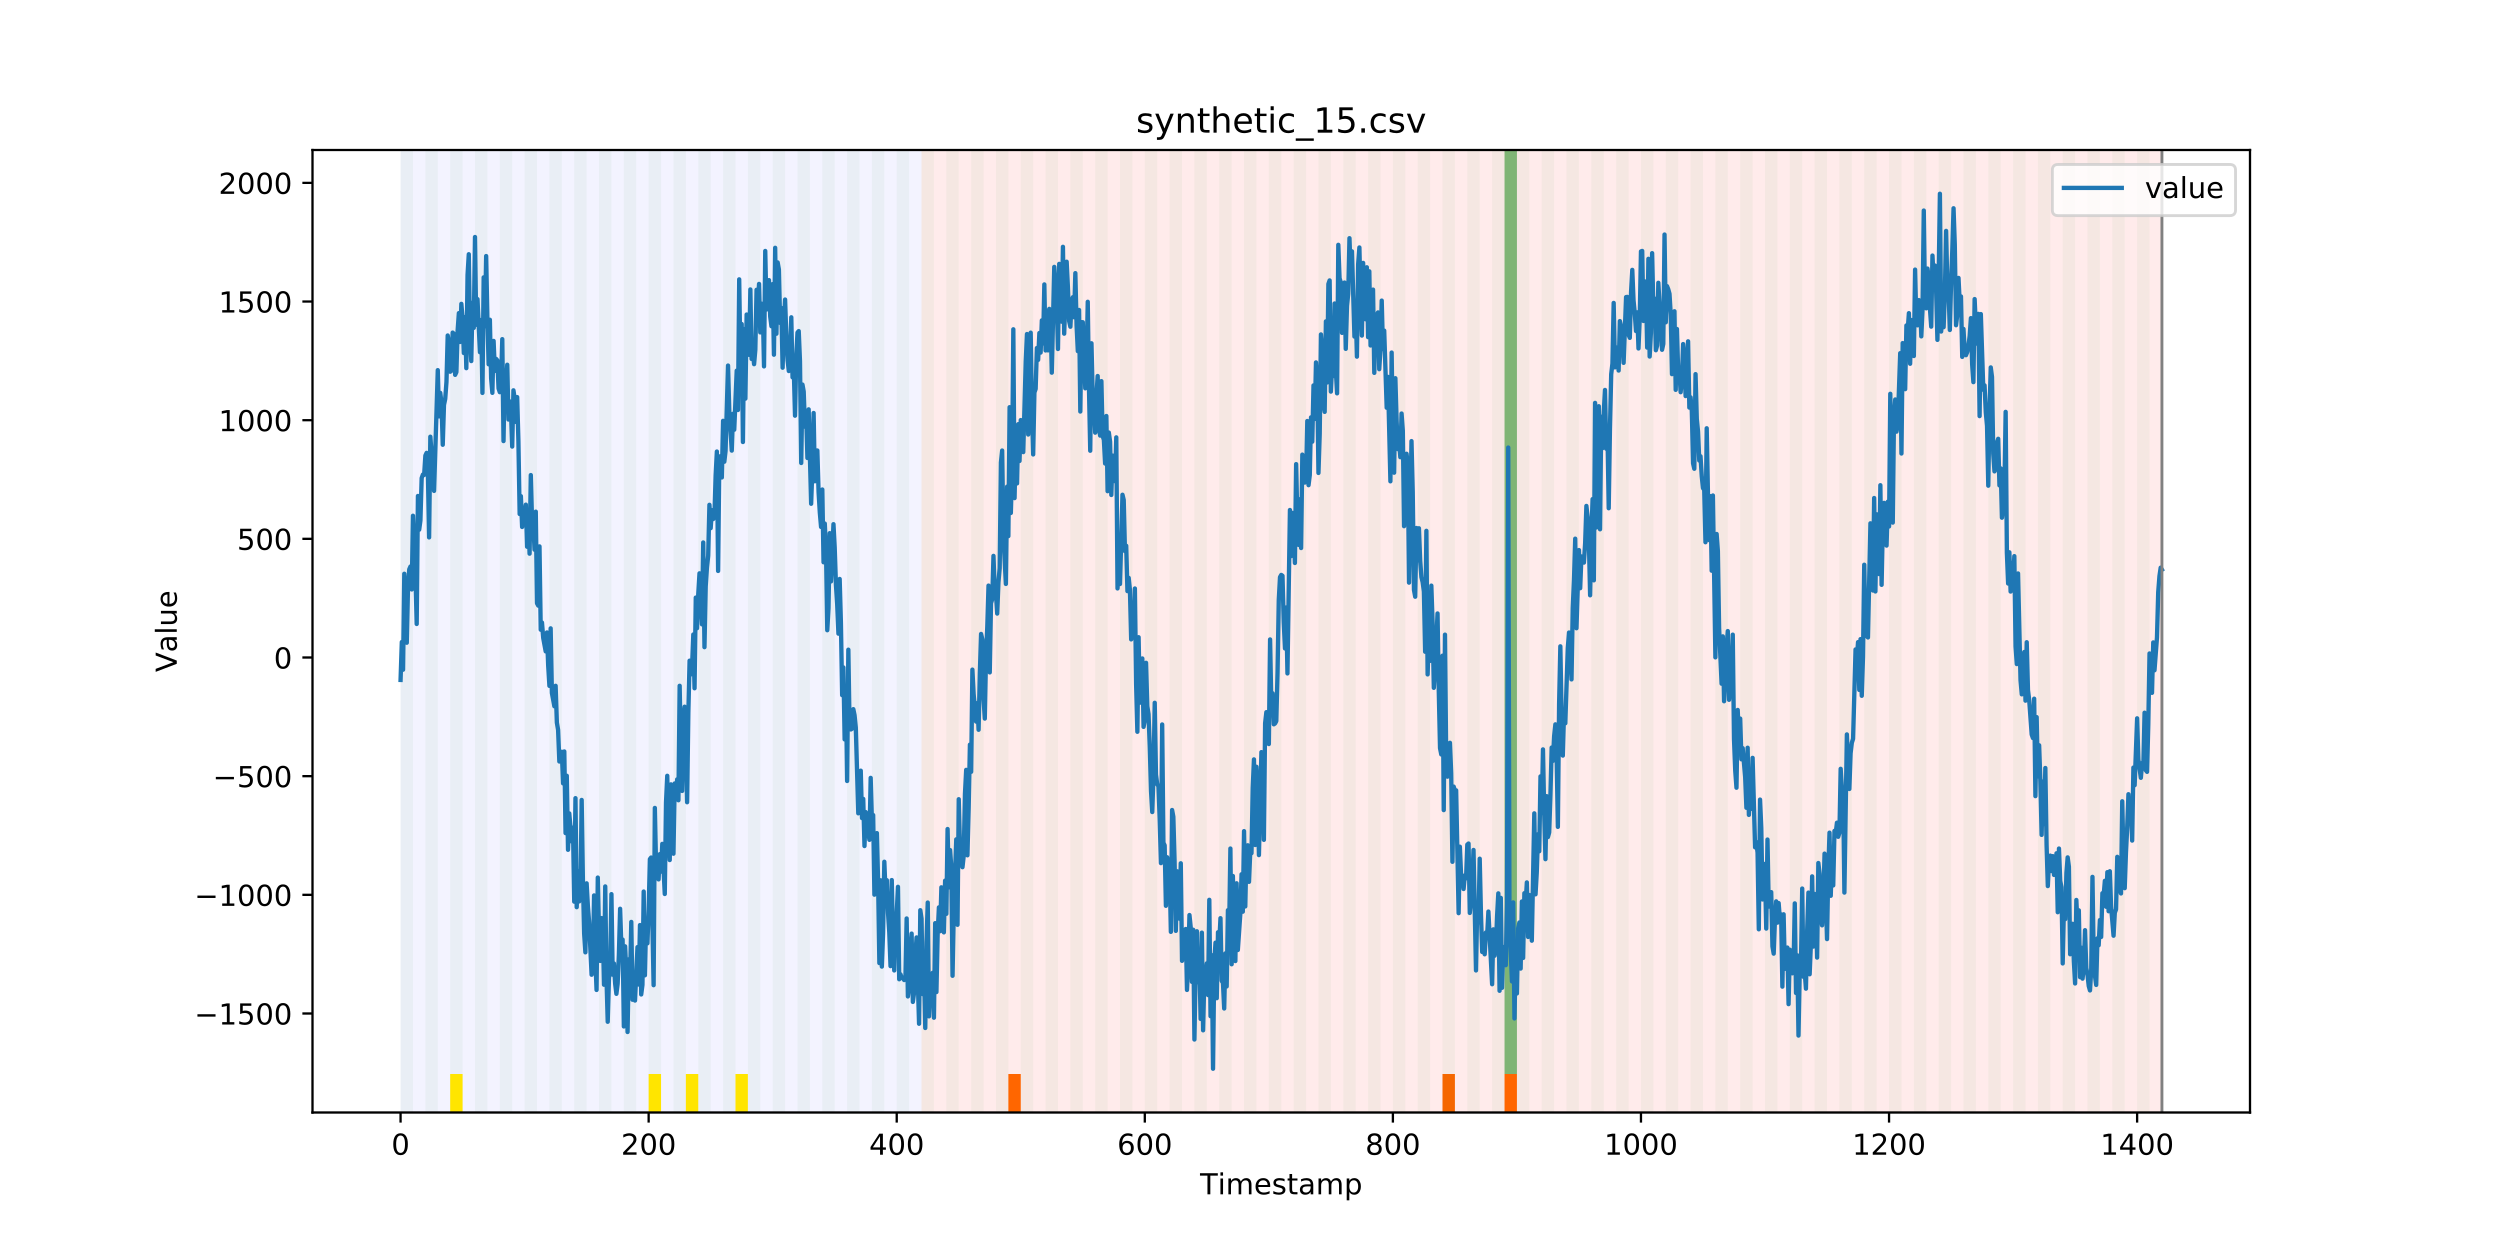 <?xml version="1.0" encoding="utf-8" standalone="no"?>
<!DOCTYPE svg PUBLIC "-//W3C//DTD SVG 1.1//EN"
  "http://www.w3.org/Graphics/SVG/1.1/DTD/svg11.dtd">
<!-- Created with matplotlib (https://matplotlib.org/) -->
<svg height="432pt" version="1.1" viewBox="0 0 864 432" width="864pt" xmlns="http://www.w3.org/2000/svg" xmlns:xlink="http://www.w3.org/1999/xlink">
 <defs>
  <style type="text/css">
*{stroke-linecap:butt;stroke-linejoin:round;}
  </style>
 </defs>
 <g id="figure_1">
  <g id="patch_1">
   <path d="M 0 432 
L 864 432 
L 864 0 
L 0 0 
z
" style="fill:#ffffff;"/>
  </g>
  <g id="axes_1">
   <g id="patch_2">
    <path d="M 108 384.48 
L 777.6 384.48 
L 777.6 51.84 
L 108 51.84 
z
" style="fill:#ffffff;"/>
   </g>
   <g id="patch_3">
    <path clip-path="url(#p0ca2aa2a59)" d="M 138.436 384.48 
L 138.436 51.84 
L 318.482 51.84 
L 318.482 384.48 
z
" style="fill:#0000ff;opacity:0.05;"/>
   </g>
   <g id="patch_4">
    <path clip-path="url(#p0ca2aa2a59)" d="M 318.482 384.48 
L 318.482 51.84 
L 747.164 51.84 
L 747.164 384.48 
z
" style="fill:#ff0000;opacity:0.08;"/>
   </g>
   <g id="patch_5">
    <path clip-path="url(#p0ca2aa2a59)" d="M 138.436 384.48 
L 138.436 51.84 
L 142.723 51.84 
L 142.723 384.48 
z
" style="fill:#008000;opacity:0.04;"/>
   </g>
   <g id="patch_6">
    <path clip-path="url(#p0ca2aa2a59)" d="M 147.01 384.48 
L 147.01 51.84 
L 151.297 51.84 
L 151.297 384.48 
z
" style="fill:#008000;opacity:0.04;"/>
   </g>
   <g id="patch_7">
    <path clip-path="url(#p0ca2aa2a59)" d="M 155.584 384.48 
L 155.584 51.84 
L 159.87 51.84 
L 159.87 384.48 
z
" style="fill:#008000;opacity:0.04;"/>
   </g>
   <g id="patch_8">
    <path clip-path="url(#p0ca2aa2a59)" d="M 155.584 384.48 
L 155.584 371.174 
L 159.87 371.174 
L 159.87 384.48 
z
" style="fill:#ffe500;"/>
   </g>
   <g id="patch_9">
    <path clip-path="url(#p0ca2aa2a59)" d="M 164.157 384.48 
L 164.157 51.84 
L 168.444 51.84 
L 168.444 384.48 
z
" style="fill:#008000;opacity:0.04;"/>
   </g>
   <g id="patch_10">
    <path clip-path="url(#p0ca2aa2a59)" d="M 348.49 384.48 
L 348.49 371.174 
L 352.777 371.174 
L 352.777 384.48 
z
" style="fill:#ff6600;"/>
   </g>
   <g id="patch_11">
    <path clip-path="url(#p0ca2aa2a59)" d="M 172.731 384.48 
L 172.731 51.84 
L 177.018 51.84 
L 177.018 384.48 
z
" style="fill:#008000;opacity:0.04;"/>
   </g>
   <g id="patch_12">
    <path clip-path="url(#p0ca2aa2a59)" d="M 181.304 384.48 
L 181.304 51.84 
L 185.591 51.84 
L 185.591 384.48 
z
" style="fill:#008000;opacity:0.04;"/>
   </g>
   <g id="patch_13">
    <path clip-path="url(#p0ca2aa2a59)" d="M 189.878 384.48 
L 189.878 51.84 
L 194.165 51.84 
L 194.165 384.48 
z
" style="fill:#008000;opacity:0.04;"/>
   </g>
   <g id="patch_14">
    <path clip-path="url(#p0ca2aa2a59)" d="M 198.452 384.48 
L 198.452 51.84 
L 202.739 51.84 
L 202.739 384.48 
z
" style="fill:#008000;opacity:0.04;"/>
   </g>
   <g id="patch_15">
    <path clip-path="url(#p0ca2aa2a59)" d="M 207.025 384.48 
L 207.025 51.84 
L 211.312 51.84 
L 211.312 384.48 
z
" style="fill:#008000;opacity:0.04;"/>
   </g>
   <g id="patch_16">
    <path clip-path="url(#p0ca2aa2a59)" d="M 215.599 384.48 
L 215.599 51.84 
L 219.886 51.84 
L 219.886 384.48 
z
" style="fill:#008000;opacity:0.04;"/>
   </g>
   <g id="patch_17">
    <path clip-path="url(#p0ca2aa2a59)" d="M 224.173 384.48 
L 224.173 51.84 
L 228.459 51.84 
L 228.459 384.48 
z
" style="fill:#008000;opacity:0.04;"/>
   </g>
   <g id="patch_18">
    <path clip-path="url(#p0ca2aa2a59)" d="M 224.173 384.48 
L 224.173 371.174 
L 228.459 371.174 
L 228.459 384.48 
z
" style="fill:#ffe500;"/>
   </g>
   <g id="patch_19">
    <path clip-path="url(#p0ca2aa2a59)" d="M 232.746 384.48 
L 232.746 51.84 
L 237.033 51.84 
L 237.033 384.48 
z
" style="fill:#008000;opacity:0.04;"/>
   </g>
   <g id="patch_20">
    <path clip-path="url(#p0ca2aa2a59)" d="M 237.033 384.48 
L 237.033 371.174 
L 241.32 371.174 
L 241.32 384.48 
z
" style="fill:#ffe500;"/>
   </g>
   <g id="patch_21">
    <path clip-path="url(#p0ca2aa2a59)" d="M 241.32 384.48 
L 241.32 51.84 
L 245.607 51.84 
L 245.607 384.48 
z
" style="fill:#008000;opacity:0.04;"/>
   </g>
   <g id="patch_22">
    <path clip-path="url(#p0ca2aa2a59)" d="M 249.893 384.48 
L 249.893 51.84 
L 254.18 51.84 
L 254.18 384.48 
z
" style="fill:#008000;opacity:0.04;"/>
   </g>
   <g id="patch_23">
    <path clip-path="url(#p0ca2aa2a59)" d="M 254.18 384.48 
L 254.18 371.174 
L 258.467 371.174 
L 258.467 384.48 
z
" style="fill:#ffe500;"/>
   </g>
   <g id="patch_24">
    <path clip-path="url(#p0ca2aa2a59)" d="M 258.467 384.48 
L 258.467 51.84 
L 262.754 51.84 
L 262.754 384.48 
z
" style="fill:#008000;opacity:0.04;"/>
   </g>
   <g id="patch_25">
    <path clip-path="url(#p0ca2aa2a59)" d="M 267.041 384.48 
L 267.041 51.84 
L 271.328 51.84 
L 271.328 384.48 
z
" style="fill:#008000;opacity:0.04;"/>
   </g>
   <g id="patch_26">
    <path clip-path="url(#p0ca2aa2a59)" d="M 275.614 384.48 
L 275.614 51.84 
L 279.901 51.84 
L 279.901 384.48 
z
" style="fill:#008000;opacity:0.04;"/>
   </g>
   <g id="patch_27">
    <path clip-path="url(#p0ca2aa2a59)" d="M 284.188 384.48 
L 284.188 51.84 
L 288.475 51.84 
L 288.475 384.48 
z
" style="fill:#008000;opacity:0.04;"/>
   </g>
   <g id="patch_28">
    <path clip-path="url(#p0ca2aa2a59)" d="M 292.762 384.48 
L 292.762 51.84 
L 297.048 51.84 
L 297.048 384.48 
z
" style="fill:#008000;opacity:0.04;"/>
   </g>
   <g id="patch_29">
    <path clip-path="url(#p0ca2aa2a59)" d="M 301.335 384.48 
L 301.335 51.84 
L 305.622 51.84 
L 305.622 384.48 
z
" style="fill:#008000;opacity:0.04;"/>
   </g>
   <g id="patch_30">
    <path clip-path="url(#p0ca2aa2a59)" d="M 309.909 384.48 
L 309.909 51.84 
L 314.196 51.84 
L 314.196 384.48 
z
" style="fill:#008000;opacity:0.04;"/>
   </g>
   <g id="patch_31">
    <path clip-path="url(#p0ca2aa2a59)" d="M 318.482 384.48 
L 318.482 51.84 
L 322.769 51.84 
L 322.769 384.48 
z
" style="fill:#008000;opacity:0.04;"/>
   </g>
   <g id="patch_32">
    <path clip-path="url(#p0ca2aa2a59)" d="M 498.529 384.48 
L 498.529 371.174 
L 502.815 371.174 
L 502.815 384.48 
z
" style="fill:#ff6600;"/>
   </g>
   <g id="patch_33">
    <path clip-path="url(#p0ca2aa2a59)" d="M 327.056 384.48 
L 327.056 51.84 
L 331.343 51.84 
L 331.343 384.48 
z
" style="fill:#008000;opacity:0.04;"/>
   </g>
   <g id="patch_34">
    <path clip-path="url(#p0ca2aa2a59)" d="M 335.63 384.48 
L 335.63 51.84 
L 339.917 51.84 
L 339.917 384.48 
z
" style="fill:#008000;opacity:0.04;"/>
   </g>
   <g id="patch_35">
    <path clip-path="url(#p0ca2aa2a59)" d="M 519.963 384.48 
L 519.963 371.174 
L 524.249 371.174 
L 524.249 384.48 
z
" style="fill:#ff6600;"/>
   </g>
   <g id="patch_36">
    <path clip-path="url(#p0ca2aa2a59)" d="M 344.203 384.48 
L 344.203 51.84 
L 348.49 51.84 
L 348.49 384.48 
z
" style="fill:#008000;opacity:0.04;"/>
   </g>
   <g id="patch_37">
    <path clip-path="url(#p0ca2aa2a59)" d="M 352.777 384.48 
L 352.777 51.84 
L 357.064 51.84 
L 357.064 384.48 
z
" style="fill:#008000;opacity:0.04;"/>
   </g>
   <g id="patch_38">
    <path clip-path="url(#p0ca2aa2a59)" d="M 361.351 384.48 
L 361.351 51.84 
L 365.637 51.84 
L 365.637 384.48 
z
" style="fill:#008000;opacity:0.04;"/>
   </g>
   <g id="patch_39">
    <path clip-path="url(#p0ca2aa2a59)" d="M 369.924 384.48 
L 369.924 51.84 
L 374.211 51.84 
L 374.211 384.48 
z
" style="fill:#008000;opacity:0.04;"/>
   </g>
   <g id="patch_40">
    <path clip-path="url(#p0ca2aa2a59)" d="M 378.498 384.48 
L 378.498 51.84 
L 382.785 51.84 
L 382.785 384.48 
z
" style="fill:#008000;opacity:0.04;"/>
   </g>
   <g id="patch_41">
    <path clip-path="url(#p0ca2aa2a59)" d="M 387.071 384.48 
L 387.071 51.84 
L 391.358 51.84 
L 391.358 384.48 
z
" style="fill:#008000;opacity:0.04;"/>
   </g>
   <g id="patch_42">
    <path clip-path="url(#p0ca2aa2a59)" d="M 395.645 384.48 
L 395.645 51.84 
L 399.932 51.84 
L 399.932 384.48 
z
" style="fill:#008000;opacity:0.04;"/>
   </g>
   <g id="patch_43">
    <path clip-path="url(#p0ca2aa2a59)" d="M 404.219 384.48 
L 404.219 51.84 
L 408.506 51.84 
L 408.506 384.48 
z
" style="fill:#008000;opacity:0.04;"/>
   </g>
   <g id="patch_44">
    <path clip-path="url(#p0ca2aa2a59)" d="M 412.792 384.48 
L 412.792 51.84 
L 417.079 51.84 
L 417.079 384.48 
z
" style="fill:#008000;opacity:0.04;"/>
   </g>
   <g id="patch_45">
    <path clip-path="url(#p0ca2aa2a59)" d="M 421.366 384.48 
L 421.366 51.84 
L 425.653 51.84 
L 425.653 384.48 
z
" style="fill:#008000;opacity:0.04;"/>
   </g>
   <g id="patch_46">
    <path clip-path="url(#p0ca2aa2a59)" d="M 429.94 384.48 
L 429.94 51.84 
L 434.226 51.84 
L 434.226 384.48 
z
" style="fill:#008000;opacity:0.04;"/>
   </g>
   <g id="patch_47">
    <path clip-path="url(#p0ca2aa2a59)" d="M 438.513 384.48 
L 438.513 51.84 
L 442.8 51.84 
L 442.8 384.48 
z
" style="fill:#008000;opacity:0.04;"/>
   </g>
   <g id="patch_48">
    <path clip-path="url(#p0ca2aa2a59)" d="M 447.087 384.48 
L 447.087 51.84 
L 451.374 51.84 
L 451.374 384.48 
z
" style="fill:#008000;opacity:0.04;"/>
   </g>
   <g id="patch_49">
    <path clip-path="url(#p0ca2aa2a59)" d="M 455.66 384.48 
L 455.66 51.84 
L 459.947 51.84 
L 459.947 384.48 
z
" style="fill:#008000;opacity:0.04;"/>
   </g>
   <g id="patch_50">
    <path clip-path="url(#p0ca2aa2a59)" d="M 464.234 384.48 
L 464.234 51.84 
L 468.521 51.84 
L 468.521 384.48 
z
" style="fill:#008000;opacity:0.04;"/>
   </g>
   <g id="patch_51">
    <path clip-path="url(#p0ca2aa2a59)" d="M 472.808 384.48 
L 472.808 51.84 
L 477.094 51.84 
L 477.094 384.48 
z
" style="fill:#008000;opacity:0.04;"/>
   </g>
   <g id="patch_52">
    <path clip-path="url(#p0ca2aa2a59)" d="M 481.381 384.48 
L 481.381 51.84 
L 485.668 51.84 
L 485.668 384.48 
z
" style="fill:#008000;opacity:0.04;"/>
   </g>
   <g id="patch_53">
    <path clip-path="url(#p0ca2aa2a59)" d="M 489.955 384.48 
L 489.955 51.84 
L 494.242 51.84 
L 494.242 384.48 
z
" style="fill:#008000;opacity:0.04;"/>
   </g>
   <g id="patch_54">
    <path clip-path="url(#p0ca2aa2a59)" d="M 498.529 384.48 
L 498.529 51.84 
L 502.815 51.84 
L 502.815 384.48 
z
" style="fill:#008000;opacity:0.04;"/>
   </g>
   <g id="patch_55">
    <path clip-path="url(#p0ca2aa2a59)" d="M 507.102 384.48 
L 507.102 51.84 
L 511.389 51.84 
L 511.389 384.48 
z
" style="fill:#008000;opacity:0.04;"/>
   </g>
   <g id="patch_56">
    <path clip-path="url(#p0ca2aa2a59)" d="M 515.676 384.48 
L 515.676 51.84 
L 519.963 51.84 
L 519.963 384.48 
z
" style="fill:#008000;opacity:0.04;"/>
   </g>
   <g id="patch_57">
    <path clip-path="url(#p0ca2aa2a59)" d="M 519.963 371.174 
L 519.963 51.84 
L 524.249 51.84 
L 524.249 371.174 
z
" style="fill:#008000;opacity:0.5;"/>
   </g>
   <g id="patch_58">
    <path clip-path="url(#p0ca2aa2a59)" d="M 524.249 384.48 
L 524.249 51.84 
L 528.536 51.84 
L 528.536 384.48 
z
" style="fill:#008000;opacity:0.04;"/>
   </g>
   <g id="patch_59">
    <path clip-path="url(#p0ca2aa2a59)" d="M 532.823 384.48 
L 532.823 51.84 
L 537.11 51.84 
L 537.11 384.48 
z
" style="fill:#008000;opacity:0.04;"/>
   </g>
   <g id="patch_60">
    <path clip-path="url(#p0ca2aa2a59)" d="M 541.397 384.48 
L 541.397 51.84 
L 545.683 51.84 
L 545.683 384.48 
z
" style="fill:#008000;opacity:0.04;"/>
   </g>
   <g id="patch_61">
    <path clip-path="url(#p0ca2aa2a59)" d="M 549.97 384.48 
L 549.97 51.84 
L 554.257 51.84 
L 554.257 384.48 
z
" style="fill:#008000;opacity:0.04;"/>
   </g>
   <g id="patch_62">
    <path clip-path="url(#p0ca2aa2a59)" d="M 558.544 384.48 
L 558.544 51.84 
L 562.831 51.84 
L 562.831 384.48 
z
" style="fill:#008000;opacity:0.04;"/>
   </g>
   <g id="patch_63">
    <path clip-path="url(#p0ca2aa2a59)" d="M 567.118 384.48 
L 567.118 51.84 
L 571.404 51.84 
L 571.404 384.48 
z
" style="fill:#008000;opacity:0.04;"/>
   </g>
   <g id="patch_64">
    <path clip-path="url(#p0ca2aa2a59)" d="M 575.691 384.48 
L 575.691 51.84 
L 579.978 51.84 
L 579.978 384.48 
z
" style="fill:#008000;opacity:0.04;"/>
   </g>
   <g id="patch_65">
    <path clip-path="url(#p0ca2aa2a59)" d="M 584.265 384.48 
L 584.265 51.84 
L 588.552 51.84 
L 588.552 384.48 
z
" style="fill:#008000;opacity:0.04;"/>
   </g>
   <g id="patch_66">
    <path clip-path="url(#p0ca2aa2a59)" d="M 592.838 384.48 
L 592.838 51.84 
L 597.125 51.84 
L 597.125 384.48 
z
" style="fill:#008000;opacity:0.04;"/>
   </g>
   <g id="patch_67">
    <path clip-path="url(#p0ca2aa2a59)" d="M 601.412 384.48 
L 601.412 51.84 
L 605.699 51.84 
L 605.699 384.48 
z
" style="fill:#008000;opacity:0.04;"/>
   </g>
   <g id="patch_68">
    <path clip-path="url(#p0ca2aa2a59)" d="M 609.986 384.48 
L 609.986 51.84 
L 614.272 51.84 
L 614.272 384.48 
z
" style="fill:#008000;opacity:0.04;"/>
   </g>
   <g id="patch_69">
    <path clip-path="url(#p0ca2aa2a59)" d="M 618.559 384.48 
L 618.559 51.84 
L 622.846 51.84 
L 622.846 384.48 
z
" style="fill:#008000;opacity:0.04;"/>
   </g>
   <g id="patch_70">
    <path clip-path="url(#p0ca2aa2a59)" d="M 627.133 384.48 
L 627.133 51.84 
L 631.42 51.84 
L 631.42 384.48 
z
" style="fill:#008000;opacity:0.04;"/>
   </g>
   <g id="patch_71">
    <path clip-path="url(#p0ca2aa2a59)" d="M 635.707 384.48 
L 635.707 51.84 
L 639.993 51.84 
L 639.993 384.48 
z
" style="fill:#008000;opacity:0.04;"/>
   </g>
   <g id="patch_72">
    <path clip-path="url(#p0ca2aa2a59)" d="M 644.28 384.48 
L 644.28 51.84 
L 648.567 51.84 
L 648.567 384.48 
z
" style="fill:#008000;opacity:0.04;"/>
   </g>
   <g id="patch_73">
    <path clip-path="url(#p0ca2aa2a59)" d="M 652.854 384.48 
L 652.854 51.84 
L 657.141 51.84 
L 657.141 384.48 
z
" style="fill:#008000;opacity:0.04;"/>
   </g>
   <g id="patch_74">
    <path clip-path="url(#p0ca2aa2a59)" d="M 661.427 384.48 
L 661.427 51.84 
L 665.714 51.84 
L 665.714 384.48 
z
" style="fill:#008000;opacity:0.04;"/>
   </g>
   <g id="patch_75">
    <path clip-path="url(#p0ca2aa2a59)" d="M 670.001 384.48 
L 670.001 51.84 
L 674.288 51.84 
L 674.288 384.48 
z
" style="fill:#008000;opacity:0.04;"/>
   </g>
   <g id="patch_76">
    <path clip-path="url(#p0ca2aa2a59)" d="M 678.575 384.48 
L 678.575 51.84 
L 682.861 51.84 
L 682.861 384.48 
z
" style="fill:#008000;opacity:0.04;"/>
   </g>
   <g id="patch_77">
    <path clip-path="url(#p0ca2aa2a59)" d="M 687.148 384.48 
L 687.148 51.84 
L 691.435 51.84 
L 691.435 384.48 
z
" style="fill:#008000;opacity:0.04;"/>
   </g>
   <g id="patch_78">
    <path clip-path="url(#p0ca2aa2a59)" d="M 695.722 384.48 
L 695.722 51.84 
L 700.009 51.84 
L 700.009 384.48 
z
" style="fill:#008000;opacity:0.04;"/>
   </g>
   <g id="patch_79">
    <path clip-path="url(#p0ca2aa2a59)" d="M 704.296 384.48 
L 704.296 51.84 
L 708.582 51.84 
L 708.582 384.48 
z
" style="fill:#008000;opacity:0.04;"/>
   </g>
   <g id="patch_80">
    <path clip-path="url(#p0ca2aa2a59)" d="M 712.869 384.48 
L 712.869 51.84 
L 717.156 51.84 
L 717.156 384.48 
z
" style="fill:#008000;opacity:0.04;"/>
   </g>
   <g id="patch_81">
    <path clip-path="url(#p0ca2aa2a59)" d="M 721.443 384.48 
L 721.443 51.84 
L 725.73 51.84 
L 725.73 384.48 
z
" style="fill:#008000;opacity:0.04;"/>
   </g>
   <g id="patch_82">
    <path clip-path="url(#p0ca2aa2a59)" d="M 730.016 384.48 
L 730.016 51.84 
L 734.303 51.84 
L 734.303 384.48 
z
" style="fill:#008000;opacity:0.04;"/>
   </g>
   <g id="patch_83">
    <path clip-path="url(#p0ca2aa2a59)" d="M 738.59 384.48 
L 738.59 51.84 
L 742.877 51.84 
L 742.877 384.48 
z
" style="fill:#008000;opacity:0.04;"/>
   </g>
   <g id="matplotlib.axis_1">
    <g id="xtick_1">
     <g id="line2d_1">
      <defs>
       <path d="M 0 0 
L 0 3.5 
" id="m41ed141805" style="stroke:#000000;stroke-width:0.8;"/>
      </defs>
      <g>
       <use style="stroke:#000000;stroke-width:0.8;" x="138.436" xlink:href="#m41ed141805" y="384.48"/>
      </g>
     </g>
     <g id="text_1">
      <!-- 0 -->
      <defs>
       <path d="M 31.781 66.406 
Q 24.172 66.406 20.328 58.906 
Q 16.5 51.422 16.5 36.375 
Q 16.5 21.391 20.328 13.891 
Q 24.172 6.391 31.781 6.391 
Q 39.453 6.391 43.281 13.891 
Q 47.125 21.391 47.125 36.375 
Q 47.125 51.422 43.281 58.906 
Q 39.453 66.406 31.781 66.406 
z
M 31.781 74.219 
Q 44.047 74.219 50.516 64.516 
Q 56.984 54.828 56.984 36.375 
Q 56.984 17.969 50.516 8.266 
Q 44.047 -1.422 31.781 -1.422 
Q 19.531 -1.422 13.062 8.266 
Q 6.594 17.969 6.594 36.375 
Q 6.594 54.828 13.062 64.516 
Q 19.531 74.219 31.781 74.219 
z
" id="DejaVuSans-48"/>
      </defs>
      <g transform="translate(135.255 399.078)scale(0.1 -0.1)">
       <use xlink:href="#DejaVuSans-48"/>
      </g>
     </g>
    </g>
    <g id="xtick_2">
     <g id="line2d_2">
      <g>
       <use style="stroke:#000000;stroke-width:0.8;" x="224.173" xlink:href="#m41ed141805" y="384.48"/>
      </g>
     </g>
     <g id="text_2">
      <!-- 200 -->
      <defs>
       <path d="M 19.188 8.297 
L 53.609 8.297 
L 53.609 0 
L 7.328 0 
L 7.328 8.297 
Q 12.938 14.109 22.625 23.891 
Q 32.328 33.688 34.812 36.531 
Q 39.547 41.844 41.422 45.531 
Q 43.312 49.219 43.312 52.781 
Q 43.312 58.594 39.234 62.25 
Q 35.156 65.922 28.609 65.922 
Q 23.969 65.922 18.812 64.312 
Q 13.672 62.703 7.812 59.422 
L 7.812 69.391 
Q 13.766 71.781 18.938 73 
Q 24.125 74.219 28.422 74.219 
Q 39.75 74.219 46.484 68.547 
Q 53.219 62.891 53.219 53.422 
Q 53.219 48.922 51.531 44.891 
Q 49.859 40.875 45.406 35.406 
Q 44.188 33.984 37.641 27.219 
Q 31.109 20.453 19.188 8.297 
z
" id="DejaVuSans-50"/>
      </defs>
      <g transform="translate(214.629 399.078)scale(0.1 -0.1)">
       <use xlink:href="#DejaVuSans-50"/>
       <use x="63.623" xlink:href="#DejaVuSans-48"/>
       <use x="127.246" xlink:href="#DejaVuSans-48"/>
      </g>
     </g>
    </g>
    <g id="xtick_3">
     <g id="line2d_3">
      <g>
       <use style="stroke:#000000;stroke-width:0.8;" x="309.909" xlink:href="#m41ed141805" y="384.48"/>
      </g>
     </g>
     <g id="text_3">
      <!-- 400 -->
      <defs>
       <path d="M 37.797 64.312 
L 12.891 25.391 
L 37.797 25.391 
z
M 35.203 72.906 
L 47.609 72.906 
L 47.609 25.391 
L 58.016 25.391 
L 58.016 17.188 
L 47.609 17.188 
L 47.609 0 
L 37.797 0 
L 37.797 17.188 
L 4.891 17.188 
L 4.891 26.703 
z
" id="DejaVuSans-52"/>
      </defs>
      <g transform="translate(300.365 399.078)scale(0.1 -0.1)">
       <use xlink:href="#DejaVuSans-52"/>
       <use x="63.623" xlink:href="#DejaVuSans-48"/>
       <use x="127.246" xlink:href="#DejaVuSans-48"/>
      </g>
     </g>
    </g>
    <g id="xtick_4">
     <g id="line2d_4">
      <g>
       <use style="stroke:#000000;stroke-width:0.8;" x="395.645" xlink:href="#m41ed141805" y="384.48"/>
      </g>
     </g>
     <g id="text_4">
      <!-- 600 -->
      <defs>
       <path d="M 33.016 40.375 
Q 26.375 40.375 22.484 35.828 
Q 18.609 31.297 18.609 23.391 
Q 18.609 15.531 22.484 10.953 
Q 26.375 6.391 33.016 6.391 
Q 39.656 6.391 43.531 10.953 
Q 47.406 15.531 47.406 23.391 
Q 47.406 31.297 43.531 35.828 
Q 39.656 40.375 33.016 40.375 
z
M 52.594 71.297 
L 52.594 62.312 
Q 48.875 64.062 45.094 64.984 
Q 41.312 65.922 37.594 65.922 
Q 27.828 65.922 22.672 59.328 
Q 17.531 52.734 16.797 39.406 
Q 19.672 43.656 24.016 45.922 
Q 28.375 48.188 33.594 48.188 
Q 44.578 48.188 50.953 41.516 
Q 57.328 34.859 57.328 23.391 
Q 57.328 12.156 50.688 5.359 
Q 44.047 -1.422 33.016 -1.422 
Q 20.359 -1.422 13.672 8.266 
Q 6.984 17.969 6.984 36.375 
Q 6.984 53.656 15.188 63.938 
Q 23.391 74.219 37.203 74.219 
Q 40.922 74.219 44.703 73.484 
Q 48.484 72.75 52.594 71.297 
z
" id="DejaVuSans-54"/>
      </defs>
      <g transform="translate(386.101 399.078)scale(0.1 -0.1)">
       <use xlink:href="#DejaVuSans-54"/>
       <use x="63.623" xlink:href="#DejaVuSans-48"/>
       <use x="127.246" xlink:href="#DejaVuSans-48"/>
      </g>
     </g>
    </g>
    <g id="xtick_5">
     <g id="line2d_5">
      <g>
       <use style="stroke:#000000;stroke-width:0.8;" x="481.381" xlink:href="#m41ed141805" y="384.48"/>
      </g>
     </g>
     <g id="text_5">
      <!-- 800 -->
      <defs>
       <path d="M 31.781 34.625 
Q 24.75 34.625 20.719 30.859 
Q 16.703 27.094 16.703 20.516 
Q 16.703 13.922 20.719 10.156 
Q 24.75 6.391 31.781 6.391 
Q 38.812 6.391 42.859 10.172 
Q 46.922 13.969 46.922 20.516 
Q 46.922 27.094 42.891 30.859 
Q 38.875 34.625 31.781 34.625 
z
M 21.922 38.812 
Q 15.578 40.375 12.031 44.719 
Q 8.5 49.078 8.5 55.328 
Q 8.5 64.062 14.719 69.141 
Q 20.953 74.219 31.781 74.219 
Q 42.672 74.219 48.875 69.141 
Q 55.078 64.062 55.078 55.328 
Q 55.078 49.078 51.531 44.719 
Q 48 40.375 41.703 38.812 
Q 48.828 37.156 52.797 32.312 
Q 56.781 27.484 56.781 20.516 
Q 56.781 9.906 50.312 4.234 
Q 43.844 -1.422 31.781 -1.422 
Q 19.734 -1.422 13.25 4.234 
Q 6.781 9.906 6.781 20.516 
Q 6.781 27.484 10.781 32.312 
Q 14.797 37.156 21.922 38.812 
z
M 18.312 54.391 
Q 18.312 48.734 21.844 45.562 
Q 25.391 42.391 31.781 42.391 
Q 38.141 42.391 41.719 45.562 
Q 45.312 48.734 45.312 54.391 
Q 45.312 60.062 41.719 63.234 
Q 38.141 66.406 31.781 66.406 
Q 25.391 66.406 21.844 63.234 
Q 18.312 60.062 18.312 54.391 
z
" id="DejaVuSans-56"/>
      </defs>
      <g transform="translate(471.838 399.078)scale(0.1 -0.1)">
       <use xlink:href="#DejaVuSans-56"/>
       <use x="63.623" xlink:href="#DejaVuSans-48"/>
       <use x="127.246" xlink:href="#DejaVuSans-48"/>
      </g>
     </g>
    </g>
    <g id="xtick_6">
     <g id="line2d_6">
      <g>
       <use style="stroke:#000000;stroke-width:0.8;" x="567.118" xlink:href="#m41ed141805" y="384.48"/>
      </g>
     </g>
     <g id="text_6">
      <!-- 1000 -->
      <defs>
       <path d="M 12.406 8.297 
L 28.516 8.297 
L 28.516 63.922 
L 10.984 60.406 
L 10.984 69.391 
L 28.422 72.906 
L 38.281 72.906 
L 38.281 8.297 
L 54.391 8.297 
L 54.391 0 
L 12.406 0 
z
" id="DejaVuSans-49"/>
      </defs>
      <g transform="translate(554.393 399.078)scale(0.1 -0.1)">
       <use xlink:href="#DejaVuSans-49"/>
       <use x="63.623" xlink:href="#DejaVuSans-48"/>
       <use x="127.246" xlink:href="#DejaVuSans-48"/>
       <use x="190.869" xlink:href="#DejaVuSans-48"/>
      </g>
     </g>
    </g>
    <g id="xtick_7">
     <g id="line2d_7">
      <g>
       <use style="stroke:#000000;stroke-width:0.8;" x="652.854" xlink:href="#m41ed141805" y="384.48"/>
      </g>
     </g>
     <g id="text_7">
      <!-- 1200 -->
      <g transform="translate(640.129 399.078)scale(0.1 -0.1)">
       <use xlink:href="#DejaVuSans-49"/>
       <use x="63.623" xlink:href="#DejaVuSans-50"/>
       <use x="127.246" xlink:href="#DejaVuSans-48"/>
       <use x="190.869" xlink:href="#DejaVuSans-48"/>
      </g>
     </g>
    </g>
    <g id="xtick_8">
     <g id="line2d_8">
      <g>
       <use style="stroke:#000000;stroke-width:0.8;" x="738.59" xlink:href="#m41ed141805" y="384.48"/>
      </g>
     </g>
     <g id="text_8">
      <!-- 1400 -->
      <g transform="translate(725.865 399.078)scale(0.1 -0.1)">
       <use xlink:href="#DejaVuSans-49"/>
       <use x="63.623" xlink:href="#DejaVuSans-52"/>
       <use x="127.246" xlink:href="#DejaVuSans-48"/>
       <use x="190.869" xlink:href="#DejaVuSans-48"/>
      </g>
     </g>
    </g>
    <g id="text_9">
     <!-- Timestamp -->
     <defs>
      <path d="M -0.297 72.906 
L 61.375 72.906 
L 61.375 64.594 
L 35.5 64.594 
L 35.5 0 
L 25.594 0 
L 25.594 64.594 
L -0.297 64.594 
z
" id="DejaVuSans-84"/>
      <path d="M 9.422 54.688 
L 18.406 54.688 
L 18.406 0 
L 9.422 0 
z
M 9.422 75.984 
L 18.406 75.984 
L 18.406 64.594 
L 9.422 64.594 
z
" id="DejaVuSans-105"/>
      <path d="M 52 44.188 
Q 55.375 50.25 60.062 53.125 
Q 64.75 56 71.094 56 
Q 79.641 56 84.281 50.016 
Q 88.922 44.047 88.922 33.016 
L 88.922 0 
L 79.891 0 
L 79.891 32.719 
Q 79.891 40.578 77.094 44.375 
Q 74.312 48.188 68.609 48.188 
Q 61.625 48.188 57.562 43.547 
Q 53.516 38.922 53.516 30.906 
L 53.516 0 
L 44.484 0 
L 44.484 32.719 
Q 44.484 40.625 41.703 44.406 
Q 38.922 48.188 33.109 48.188 
Q 26.219 48.188 22.156 43.531 
Q 18.109 38.875 18.109 30.906 
L 18.109 0 
L 9.078 0 
L 9.078 54.688 
L 18.109 54.688 
L 18.109 46.188 
Q 21.188 51.219 25.484 53.609 
Q 29.781 56 35.688 56 
Q 41.656 56 45.828 52.969 
Q 50 49.953 52 44.188 
z
" id="DejaVuSans-109"/>
      <path d="M 56.203 29.594 
L 56.203 25.203 
L 14.891 25.203 
Q 15.484 15.922 20.484 11.062 
Q 25.484 6.203 34.422 6.203 
Q 39.594 6.203 44.453 7.469 
Q 49.312 8.734 54.109 11.281 
L 54.109 2.781 
Q 49.266 0.734 44.188 -0.344 
Q 39.109 -1.422 33.891 -1.422 
Q 20.797 -1.422 13.156 6.188 
Q 5.516 13.812 5.516 26.812 
Q 5.516 40.234 12.766 48.109 
Q 20.016 56 32.328 56 
Q 43.359 56 49.781 48.891 
Q 56.203 41.797 56.203 29.594 
z
M 47.219 32.234 
Q 47.125 39.594 43.094 43.984 
Q 39.062 48.391 32.422 48.391 
Q 24.906 48.391 20.391 44.141 
Q 15.875 39.891 15.188 32.172 
z
" id="DejaVuSans-101"/>
      <path d="M 44.281 53.078 
L 44.281 44.578 
Q 40.484 46.531 36.375 47.5 
Q 32.281 48.484 27.875 48.484 
Q 21.188 48.484 17.844 46.438 
Q 14.5 44.391 14.5 40.281 
Q 14.5 37.156 16.891 35.375 
Q 19.281 33.594 26.516 31.984 
L 29.594 31.297 
Q 39.156 29.25 43.188 25.516 
Q 47.219 21.781 47.219 15.094 
Q 47.219 7.469 41.188 3.016 
Q 35.156 -1.422 24.609 -1.422 
Q 20.219 -1.422 15.453 -0.562 
Q 10.688 0.297 5.422 2 
L 5.422 11.281 
Q 10.406 8.688 15.234 7.391 
Q 20.062 6.109 24.812 6.109 
Q 31.156 6.109 34.562 8.281 
Q 37.984 10.453 37.984 14.406 
Q 37.984 18.062 35.516 20.016 
Q 33.062 21.969 24.703 23.781 
L 21.578 24.516 
Q 13.234 26.266 9.516 29.906 
Q 5.812 33.547 5.812 39.891 
Q 5.812 47.609 11.281 51.797 
Q 16.75 56 26.812 56 
Q 31.781 56 36.172 55.266 
Q 40.578 54.547 44.281 53.078 
z
" id="DejaVuSans-115"/>
      <path d="M 18.312 70.219 
L 18.312 54.688 
L 36.812 54.688 
L 36.812 47.703 
L 18.312 47.703 
L 18.312 18.016 
Q 18.312 11.328 20.141 9.422 
Q 21.969 7.516 27.594 7.516 
L 36.812 7.516 
L 36.812 0 
L 27.594 0 
Q 17.188 0 13.234 3.875 
Q 9.281 7.766 9.281 18.016 
L 9.281 47.703 
L 2.688 47.703 
L 2.688 54.688 
L 9.281 54.688 
L 9.281 70.219 
z
" id="DejaVuSans-116"/>
      <path d="M 34.281 27.484 
Q 23.391 27.484 19.188 25 
Q 14.984 22.516 14.984 16.5 
Q 14.984 11.719 18.141 8.906 
Q 21.297 6.109 26.703 6.109 
Q 34.188 6.109 38.703 11.406 
Q 43.219 16.703 43.219 25.484 
L 43.219 27.484 
z
M 52.203 31.203 
L 52.203 0 
L 43.219 0 
L 43.219 8.297 
Q 40.141 3.328 35.547 0.953 
Q 30.953 -1.422 24.312 -1.422 
Q 15.922 -1.422 10.953 3.297 
Q 6 8.016 6 15.922 
Q 6 25.141 12.172 29.828 
Q 18.359 34.516 30.609 34.516 
L 43.219 34.516 
L 43.219 35.406 
Q 43.219 41.609 39.141 45 
Q 35.062 48.391 27.688 48.391 
Q 23 48.391 18.547 47.266 
Q 14.109 46.141 10.016 43.891 
L 10.016 52.203 
Q 14.938 54.109 19.578 55.047 
Q 24.219 56 28.609 56 
Q 40.484 56 46.344 49.844 
Q 52.203 43.703 52.203 31.203 
z
" id="DejaVuSans-97"/>
      <path d="M 18.109 8.203 
L 18.109 -20.797 
L 9.078 -20.797 
L 9.078 54.688 
L 18.109 54.688 
L 18.109 46.391 
Q 20.953 51.266 25.266 53.625 
Q 29.594 56 35.594 56 
Q 45.562 56 51.781 48.094 
Q 58.016 40.188 58.016 27.297 
Q 58.016 14.406 51.781 6.484 
Q 45.562 -1.422 35.594 -1.422 
Q 29.594 -1.422 25.266 0.953 
Q 20.953 3.328 18.109 8.203 
z
M 48.688 27.297 
Q 48.688 37.203 44.609 42.844 
Q 40.531 48.484 33.406 48.484 
Q 26.266 48.484 22.188 42.844 
Q 18.109 37.203 18.109 27.297 
Q 18.109 17.391 22.188 11.75 
Q 26.266 6.109 33.406 6.109 
Q 40.531 6.109 44.609 11.75 
Q 48.688 17.391 48.688 27.297 
z
" id="DejaVuSans-112"/>
     </defs>
     <g transform="translate(414.739 412.757)scale(0.1 -0.1)">
      <use xlink:href="#DejaVuSans-84"/>
      <use x="61.037" xlink:href="#DejaVuSans-105"/>
      <use x="88.82" xlink:href="#DejaVuSans-109"/>
      <use x="186.232" xlink:href="#DejaVuSans-101"/>
      <use x="247.756" xlink:href="#DejaVuSans-115"/>
      <use x="299.855" xlink:href="#DejaVuSans-116"/>
      <use x="339.064" xlink:href="#DejaVuSans-97"/>
      <use x="400.344" xlink:href="#DejaVuSans-109"/>
      <use x="497.756" xlink:href="#DejaVuSans-112"/>
     </g>
    </g>
   </g>
   <g id="matplotlib.axis_2">
    <g id="ytick_1">
     <g id="line2d_9">
      <defs>
       <path d="M 0 0 
L -3.5 0 
" id="mc8090f60e4" style="stroke:#000000;stroke-width:0.8;"/>
      </defs>
      <g>
       <use style="stroke:#000000;stroke-width:0.8;" x="108" xlink:href="#mc8090f60e4" y="350.27"/>
      </g>
     </g>
     <g id="text_10">
      <!-- −1500 -->
      <defs>
       <path d="M 10.594 35.5 
L 73.188 35.5 
L 73.188 27.203 
L 10.594 27.203 
z
" id="DejaVuSans-8722"/>
       <path d="M 10.797 72.906 
L 49.516 72.906 
L 49.516 64.594 
L 19.828 64.594 
L 19.828 46.734 
Q 21.969 47.469 24.109 47.828 
Q 26.266 48.188 28.422 48.188 
Q 40.625 48.188 47.75 41.5 
Q 54.891 34.812 54.891 23.391 
Q 54.891 11.625 47.562 5.094 
Q 40.234 -1.422 26.906 -1.422 
Q 22.312 -1.422 17.547 -0.641 
Q 12.797 0.141 7.719 1.703 
L 7.719 11.625 
Q 12.109 9.234 16.797 8.062 
Q 21.484 6.891 26.703 6.891 
Q 35.156 6.891 40.078 11.328 
Q 45.016 15.766 45.016 23.391 
Q 45.016 31 40.078 35.438 
Q 35.156 39.891 26.703 39.891 
Q 22.75 39.891 18.812 39.016 
Q 14.891 38.141 10.797 36.281 
z
" id="DejaVuSans-53"/>
      </defs>
      <g transform="translate(67.17 354.069)scale(0.1 -0.1)">
       <use xlink:href="#DejaVuSans-8722"/>
       <use x="83.789" xlink:href="#DejaVuSans-49"/>
       <use x="147.412" xlink:href="#DejaVuSans-53"/>
       <use x="211.035" xlink:href="#DejaVuSans-48"/>
       <use x="274.658" xlink:href="#DejaVuSans-48"/>
      </g>
     </g>
    </g>
    <g id="ytick_2">
     <g id="line2d_10">
      <g>
       <use style="stroke:#000000;stroke-width:0.8;" x="108" xlink:href="#mc8090f60e4" y="309.26"/>
      </g>
     </g>
     <g id="text_11">
      <!-- −1000 -->
      <g transform="translate(67.17 313.059)scale(0.1 -0.1)">
       <use xlink:href="#DejaVuSans-8722"/>
       <use x="83.789" xlink:href="#DejaVuSans-49"/>
       <use x="147.412" xlink:href="#DejaVuSans-48"/>
       <use x="211.035" xlink:href="#DejaVuSans-48"/>
       <use x="274.658" xlink:href="#DejaVuSans-48"/>
      </g>
     </g>
    </g>
    <g id="ytick_3">
     <g id="line2d_11">
      <g>
       <use style="stroke:#000000;stroke-width:0.8;" x="108" xlink:href="#mc8090f60e4" y="268.249"/>
      </g>
     </g>
     <g id="text_12">
      <!-- −500 -->
      <g transform="translate(73.533 272.048)scale(0.1 -0.1)">
       <use xlink:href="#DejaVuSans-8722"/>
       <use x="83.789" xlink:href="#DejaVuSans-53"/>
       <use x="147.412" xlink:href="#DejaVuSans-48"/>
       <use x="211.035" xlink:href="#DejaVuSans-48"/>
      </g>
     </g>
    </g>
    <g id="ytick_4">
     <g id="line2d_12">
      <g>
       <use style="stroke:#000000;stroke-width:0.8;" x="108" xlink:href="#mc8090f60e4" y="227.239"/>
      </g>
     </g>
     <g id="text_13">
      <!-- 0 -->
      <g transform="translate(94.638 231.038)scale(0.1 -0.1)">
       <use xlink:href="#DejaVuSans-48"/>
      </g>
     </g>
    </g>
    <g id="ytick_5">
     <g id="line2d_13">
      <g>
       <use style="stroke:#000000;stroke-width:0.8;" x="108" xlink:href="#mc8090f60e4" y="186.228"/>
      </g>
     </g>
     <g id="text_14">
      <!-- 500 -->
      <g transform="translate(81.912 190.028)scale(0.1 -0.1)">
       <use xlink:href="#DejaVuSans-53"/>
       <use x="63.623" xlink:href="#DejaVuSans-48"/>
       <use x="127.246" xlink:href="#DejaVuSans-48"/>
      </g>
     </g>
    </g>
    <g id="ytick_6">
     <g id="line2d_14">
      <g>
       <use style="stroke:#000000;stroke-width:0.8;" x="108" xlink:href="#mc8090f60e4" y="145.218"/>
      </g>
     </g>
     <g id="text_15">
      <!-- 1000 -->
      <g transform="translate(75.55 149.017)scale(0.1 -0.1)">
       <use xlink:href="#DejaVuSans-49"/>
       <use x="63.623" xlink:href="#DejaVuSans-48"/>
       <use x="127.246" xlink:href="#DejaVuSans-48"/>
       <use x="190.869" xlink:href="#DejaVuSans-48"/>
      </g>
     </g>
    </g>
    <g id="ytick_7">
     <g id="line2d_15">
      <g>
       <use style="stroke:#000000;stroke-width:0.8;" x="108" xlink:href="#mc8090f60e4" y="104.208"/>
      </g>
     </g>
     <g id="text_16">
      <!-- 1500 -->
      <g transform="translate(75.55 108.007)scale(0.1 -0.1)">
       <use xlink:href="#DejaVuSans-49"/>
       <use x="63.623" xlink:href="#DejaVuSans-53"/>
       <use x="127.246" xlink:href="#DejaVuSans-48"/>
       <use x="190.869" xlink:href="#DejaVuSans-48"/>
      </g>
     </g>
    </g>
    <g id="ytick_8">
     <g id="line2d_16">
      <g>
       <use style="stroke:#000000;stroke-width:0.8;" x="108" xlink:href="#mc8090f60e4" y="63.197"/>
      </g>
     </g>
     <g id="text_17">
      <!-- 2000 -->
      <g transform="translate(75.55 66.996)scale(0.1 -0.1)">
       <use xlink:href="#DejaVuSans-50"/>
       <use x="63.623" xlink:href="#DejaVuSans-48"/>
       <use x="127.246" xlink:href="#DejaVuSans-48"/>
       <use x="190.869" xlink:href="#DejaVuSans-48"/>
      </g>
     </g>
    </g>
    <g id="text_18">
     <!-- Value -->
     <defs>
      <path d="M 28.609 0 
L 0.781 72.906 
L 11.078 72.906 
L 34.188 11.531 
L 57.328 72.906 
L 67.578 72.906 
L 39.797 0 
z
" id="DejaVuSans-86"/>
      <path d="M 9.422 75.984 
L 18.406 75.984 
L 18.406 0 
L 9.422 0 
z
" id="DejaVuSans-108"/>
      <path d="M 8.5 21.578 
L 8.5 54.688 
L 17.484 54.688 
L 17.484 21.922 
Q 17.484 14.156 20.5 10.266 
Q 23.531 6.391 29.594 6.391 
Q 36.859 6.391 41.078 11.031 
Q 45.312 15.672 45.312 23.688 
L 45.312 54.688 
L 54.297 54.688 
L 54.297 0 
L 45.312 0 
L 45.312 8.406 
Q 42.047 3.422 37.719 1 
Q 33.406 -1.422 27.688 -1.422 
Q 18.266 -1.422 13.375 4.438 
Q 8.5 10.297 8.5 21.578 
z
M 31.109 56 
z
" id="DejaVuSans-117"/>
     </defs>
     <g transform="translate(61.091 232.273)rotate(-90)scale(0.1 -0.1)">
      <use xlink:href="#DejaVuSans-86"/>
      <use x="68.299" xlink:href="#DejaVuSans-97"/>
      <use x="129.578" xlink:href="#DejaVuSans-108"/>
      <use x="157.361" xlink:href="#DejaVuSans-117"/>
      <use x="220.74" xlink:href="#DejaVuSans-101"/>
     </g>
    </g>
   </g>
   <g id="line2d_17">
    <path clip-path="url(#p0ca2aa2a59)" d="M 138.436 234.985 
L 138.865 221.89 
L 139.294 231.455 
L 139.722 198.294 
L 140.58 222.125 
L 141.008 202.898 
L 141.437 196.775 
L 141.866 195.787 
L 142.294 203.716 
L 142.723 178.245 
L 143.581 198.799 
L 144.009 215.639 
L 144.438 171.41 
L 144.867 183.061 
L 145.295 179.898 
L 145.724 165.234 
L 146.153 164.015 
L 146.581 164.129 
L 147.01 157.441 
L 147.439 156.515 
L 147.867 162.701 
L 148.296 185.729 
L 148.725 150.927 
L 149.153 156.86 
L 149.582 155.705 
L 150.011 169.654 
L 151.297 127.924 
L 151.725 143.909 
L 152.154 135.779 
L 152.583 139.251 
L 153.012 153.707 
L 153.44 139.922 
L 153.869 137.861 
L 154.298 131.974 
L 154.726 115.944 
L 155.155 118.513 
L 155.584 128.47 
L 156.012 128.107 
L 156.441 114.947 
L 156.87 115.366 
L 157.298 129.546 
L 157.727 128.608 
L 158.156 114.236 
L 158.584 108.214 
L 159.013 118.182 
L 159.442 105.013 
L 159.87 110.208 
L 160.299 122.011 
L 160.728 109.577 
L 161.156 127.24 
L 161.585 95.034 
L 162.014 87.866 
L 162.443 116.632 
L 162.871 124.787 
L 163.3 104.652 
L 163.729 113.314 
L 164.157 81.911 
L 164.586 112.236 
L 165.015 103.384 
L 165.872 121.725 
L 166.301 110.599 
L 166.729 135.789 
L 167.158 95.86 
L 167.587 112.77 
L 168.015 88.494 
L 168.444 110.326 
L 168.873 125.899 
L 169.301 110.51 
L 169.73 130.687 
L 170.159 135.763 
L 170.587 117.822 
L 171.016 128.189 
L 171.445 124.027 
L 171.873 124.533 
L 172.302 134.239 
L 172.731 135.534 
L 173.16 131.789 
L 173.588 117.214 
L 174.017 152.432 
L 174.446 128.028 
L 174.874 133.147 
L 175.303 126.053 
L 175.732 144.997 
L 176.16 138.717 
L 176.589 142.12 
L 177.018 154.333 
L 177.446 134.895 
L 177.875 137.777 
L 178.304 145.823 
L 178.732 137.238 
L 179.161 152.42 
L 179.59 177.64 
L 180.018 171.467 
L 180.447 182.115 
L 180.876 175.434 
L 181.304 179.917 
L 181.733 174.412 
L 182.162 188.952 
L 182.591 178.483 
L 183.019 191.35 
L 183.448 164.187 
L 183.877 180.059 
L 184.305 180.549 
L 184.734 189.974 
L 185.163 176.831 
L 185.591 208.491 
L 186.02 209.304 
L 186.449 188.833 
L 186.877 217.631 
L 187.306 215.151 
L 187.735 220.467 
L 188.592 225.118 
L 189.021 218.575 
L 189.449 229.928 
L 189.878 237.032 
L 190.307 217.163 
L 190.735 239.479 
L 191.593 244.086 
L 192.022 237.014 
L 192.45 249.732 
L 192.879 252.251 
L 193.308 263.173 
L 194.165 259.814 
L 194.594 270.73 
L 195.022 259.705 
L 195.451 287.916 
L 195.88 268.106 
L 196.308 293.691 
L 196.737 281.114 
L 197.594 290.8 
L 198.023 286.037 
L 198.452 311.609 
L 198.88 275.85 
L 199.309 313.52 
L 199.738 301.069 
L 200.166 311.53 
L 200.595 309.337 
L 201.024 276.465 
L 201.452 304.321 
L 201.881 322.634 
L 202.31 329.131 
L 202.739 305.287 
L 203.167 313.082 
L 203.596 318.72 
L 204.453 336.869 
L 204.882 333.498 
L 205.311 309.465 
L 205.739 331.145 
L 206.168 342.127 
L 206.597 303.29 
L 207.025 322.566 
L 207.454 332.103 
L 207.883 317.281 
L 208.311 320.582 
L 208.74 340.324 
L 209.169 306.35 
L 209.597 337.774 
L 210.026 353.123 
L 210.455 338.055 
L 210.883 334.405 
L 211.312 309.021 
L 211.741 336.845 
L 212.17 332.967 
L 212.598 339.973 
L 213.027 343.464 
L 213.456 339.987 
L 213.884 329.951 
L 214.313 314.072 
L 214.742 327.037 
L 215.17 324.708 
L 215.599 354.743 
L 216.028 327.052 
L 216.456 336.178 
L 216.885 356.658 
L 217.314 331.536 
L 217.742 339.379 
L 218.171 318.618 
L 218.6 345.511 
L 219.028 340.539 
L 219.457 345.79 
L 220.314 327.329 
L 220.743 340.251 
L 221.172 319.709 
L 221.601 343.686 
L 222.029 340.361 
L 222.458 308.118 
L 222.887 337.062 
L 223.315 317.822 
L 223.744 326.018 
L 224.173 314.534 
L 224.601 296.927 
L 225.03 296.367 
L 225.887 340.476 
L 226.316 279.223 
L 226.745 299.819 
L 227.173 299.242 
L 227.602 303.92 
L 228.031 295.188 
L 228.459 301.24 
L 228.888 291.639 
L 229.745 308.959 
L 230.174 277.251 
L 230.603 268.115 
L 231.031 288.168 
L 231.46 297.232 
L 231.889 271.081 
L 232.318 276.875 
L 232.746 295.037 
L 233.175 270.76 
L 233.604 275.775 
L 234.032 269.344 
L 234.461 276.568 
L 234.89 237.008 
L 235.318 260.513 
L 235.747 273.345 
L 236.176 248.047 
L 236.604 244.24 
L 237.033 256.703 
L 237.462 277.252 
L 237.89 246.372 
L 238.319 228.331 
L 238.748 233.086 
L 239.176 230.506 
L 239.605 219.285 
L 240.034 237.864 
L 240.462 206.525 
L 240.891 217.117 
L 241.32 205.238 
L 241.749 198.145 
L 242.177 205.149 
L 242.606 215.775 
L 243.035 187.477 
L 243.463 223.657 
L 243.892 202.654 
L 244.321 196.116 
L 244.749 192.071 
L 245.178 174.462 
L 245.607 182.528 
L 246.035 176.314 
L 246.464 179.392 
L 246.893 178.8 
L 247.321 164.357 
L 247.75 156.049 
L 248.179 197.32 
L 248.607 157.815 
L 249.036 157.661 
L 249.465 165.006 
L 249.893 145.442 
L 250.322 159.57 
L 250.751 155.848 
L 251.608 126.337 
L 252.037 142.024 
L 252.894 155.731 
L 253.323 143.008 
L 253.752 148.512 
L 254.609 128.101 
L 255.038 141.688 
L 255.466 96.544 
L 255.895 125.706 
L 256.324 111.992 
L 256.752 152.761 
L 257.181 113.723 
L 257.61 137.764 
L 258.038 108.703 
L 258.467 113.87 
L 258.896 122.629 
L 259.324 100.035 
L 259.753 124.052 
L 260.182 121.565 
L 260.61 125.856 
L 261.039 120.894 
L 261.468 100.152 
L 261.897 105.805 
L 262.325 98.125 
L 262.754 114.883 
L 263.183 104.946 
L 263.611 106.221 
L 264.04 126.627 
L 264.469 86.735 
L 264.897 106.975 
L 265.326 99.119 
L 265.755 96.812 
L 266.183 109.39 
L 266.612 112.754 
L 267.041 98.182 
L 267.469 122.585 
L 267.898 85.643 
L 268.327 115.333 
L 268.755 90.699 
L 269.184 93.139 
L 269.613 111.601 
L 270.041 106.443 
L 270.47 127.073 
L 270.899 111.377 
L 271.328 103.521 
L 271.756 116.364 
L 272.185 124.434 
L 272.614 128.224 
L 273.042 121.912 
L 273.471 109.662 
L 273.9 130.406 
L 274.328 127.487 
L 274.757 143.662 
L 275.186 123.225 
L 275.614 114.928 
L 276.043 114.429 
L 276.472 124.787 
L 276.9 160.005 
L 277.329 132.907 
L 277.758 135.318 
L 278.186 147.491 
L 278.615 143.207 
L 279.044 158.278 
L 279.472 141.476 
L 280.33 174.099 
L 280.759 161.678 
L 281.187 142.736 
L 281.616 166.327 
L 282.045 155.707 
L 282.473 155.695 
L 282.902 170.039 
L 283.331 177.17 
L 283.759 182.114 
L 284.188 169.175 
L 284.617 194.319 
L 285.045 180.94 
L 285.474 190.444 
L 285.903 217.804 
L 286.331 210.12 
L 286.76 184.266 
L 287.189 200.938 
L 288.046 181.158 
L 288.475 189.284 
L 288.903 202.164 
L 289.332 208.868 
L 289.761 218.991 
L 290.19 200.094 
L 290.618 215.287 
L 291.047 240.242 
L 291.476 230.668 
L 291.904 255.535 
L 292.333 237.21 
L 292.762 269.912 
L 293.19 224.535 
L 293.619 251.671 
L 294.048 252.1 
L 294.476 251.83 
L 294.905 245.09 
L 295.334 247.189 
L 295.762 251.451 
L 296.62 281.081 
L 297.048 271.823 
L 297.477 266.348 
L 297.906 282.732 
L 298.334 276.103 
L 298.763 292.387 
L 299.192 280.664 
L 299.62 281.561 
L 300.049 287.516 
L 300.478 290.247 
L 300.907 268.836 
L 301.335 283.647 
L 301.764 281.69 
L 302.193 309.201 
L 303.05 287.926 
L 303.479 305.077 
L 303.907 332.839 
L 304.336 304.226 
L 304.765 334.059 
L 305.193 322.42 
L 305.622 297.819 
L 306.051 308.372 
L 306.479 304.189 
L 306.908 315.558 
L 307.337 322.296 
L 307.765 333.887 
L 308.194 304.148 
L 308.623 324.684 
L 309.051 335.391 
L 309.48 317.037 
L 309.909 315.59 
L 310.338 306.488 
L 310.766 338.428 
L 311.195 336.717 
L 311.624 337.87 
L 312.052 338.128 
L 312.481 338.699 
L 312.91 338.424 
L 313.338 317.428 
L 313.767 344.369 
L 314.196 340.901 
L 314.624 328.295 
L 315.053 322.649 
L 315.482 346.264 
L 315.91 343.036 
L 316.339 330.218 
L 316.768 323.977 
L 317.625 353.809 
L 318.054 314.568 
L 318.482 317.519 
L 318.911 343.568 
L 319.34 334.973 
L 319.769 355.277 
L 320.197 325.669 
L 320.626 311.917 
L 321.055 351.248 
L 321.483 339.632 
L 321.912 336.848 
L 322.341 336.198 
L 322.769 351.725 
L 323.198 319.044 
L 323.627 342.853 
L 324.055 322.753 
L 324.484 313.589 
L 324.913 321.808 
L 325.341 306.658 
L 325.77 316.307 
L 326.199 322.228 
L 326.627 304.353 
L 327.056 315.819 
L 327.485 286.517 
L 327.913 306.662 
L 328.342 293.778 
L 328.771 299.645 
L 329.199 337.23 
L 329.628 314.628 
L 330.486 290.084 
L 330.914 319.609 
L 331.343 276.212 
L 331.772 293.091 
L 332.2 292.366 
L 332.629 299.701 
L 333.058 295.793 
L 333.486 274.401 
L 333.915 266.064 
L 334.344 295.593 
L 334.772 279.254 
L 335.201 257.351 
L 335.63 266.74 
L 336.058 231.424 
L 336.487 239.902 
L 337.344 249.376 
L 337.773 242.999 
L 338.202 252.206 
L 338.63 232.674 
L 339.059 219.094 
L 339.488 220.972 
L 339.917 241.417 
L 340.345 248.342 
L 340.774 226.593 
L 341.203 216.714 
L 341.631 202.381 
L 342.06 232.384 
L 342.489 208.484 
L 342.917 207.054 
L 343.346 192.116 
L 343.775 204.217 
L 344.203 205.276 
L 344.632 212.048 
L 345.061 201.263 
L 345.489 196.368 
L 345.918 159.82 
L 346.347 155.703 
L 346.775 185.165 
L 347.633 201.81 
L 348.061 168.183 
L 348.49 185.279 
L 348.919 140.726 
L 349.348 177.277 
L 349.776 162.258 
L 350.205 113.808 
L 350.634 172.14 
L 351.062 152.049 
L 351.491 167.064 
L 351.92 146.594 
L 352.348 159.31 
L 352.777 145.182 
L 353.206 147.514 
L 353.634 156.244 
L 354.492 124.981 
L 354.92 115.445 
L 355.349 150.172 
L 356.206 114.967 
L 356.635 141.3 
L 357.064 157.055 
L 357.492 135.636 
L 357.921 134.399 
L 358.35 120.275 
L 358.778 124.377 
L 359.207 115.095 
L 359.636 121.851 
L 360.065 110.717 
L 360.493 118.688 
L 360.922 98.296 
L 361.351 121.123 
L 361.779 107.424 
L 362.208 121.092 
L 362.637 106.744 
L 363.065 109.177 
L 363.494 128.794 
L 364.351 92.241 
L 365.209 104.332 
L 365.637 120.618 
L 366.066 91.195 
L 366.495 104.601 
L 366.923 111.165 
L 367.352 85.301 
L 367.781 115.318 
L 368.638 90.452 
L 369.067 99.258 
L 369.496 110.99 
L 369.924 112.92 
L 370.353 103.97 
L 370.782 102.717 
L 371.21 109.633 
L 371.639 94.399 
L 372.068 112.486 
L 372.496 121.362 
L 372.925 107.129 
L 373.354 142.222 
L 373.782 111.342 
L 374.211 111.358 
L 375.068 134.199 
L 375.497 126.786 
L 375.926 104.299 
L 376.354 134.37 
L 376.783 155.775 
L 377.212 118.638 
L 377.64 136.772 
L 378.069 138.818 
L 378.498 149.533 
L 378.927 136.811 
L 379.355 129.955 
L 379.784 148.083 
L 380.213 150.544 
L 380.641 131.724 
L 381.07 150.7 
L 381.499 151.995 
L 381.927 160.195 
L 382.356 143.769 
L 382.785 169.758 
L 383.213 149.493 
L 383.642 152.641 
L 384.071 171.061 
L 384.499 157.45 
L 384.928 158.461 
L 385.357 166.312 
L 385.785 151.155 
L 386.214 203.36 
L 386.643 196.335 
L 387.071 201.833 
L 387.929 170.987 
L 388.357 172.778 
L 388.786 190.475 
L 389.215 188.621 
L 389.644 204.293 
L 390.072 199.697 
L 390.501 203.863 
L 390.93 220.973 
L 391.358 218.21 
L 391.787 219.282 
L 392.216 203.385 
L 392.644 236.526 
L 393.073 252.901 
L 393.502 220.226 
L 393.93 242.87 
L 394.359 241.173 
L 394.788 227.566 
L 395.216 251.208 
L 395.645 248.951 
L 396.074 229.071 
L 396.502 244.068 
L 396.931 246.807 
L 397.36 258.101 
L 397.788 273.347 
L 398.217 280.637 
L 398.646 267.67 
L 399.075 242.882 
L 399.503 267.664 
L 399.932 271.074 
L 400.361 271.653 
L 400.789 283.166 
L 401.218 298.3 
L 401.647 250.375 
L 402.075 291.254 
L 402.504 292.15 
L 402.933 313.047 
L 403.361 296.267 
L 404.219 300.894 
L 404.647 322.047 
L 405.076 279.94 
L 405.505 282.271 
L 405.933 297.583 
L 406.362 321.706 
L 406.791 301.11 
L 407.219 314.834 
L 407.648 317.499 
L 408.077 298.353 
L 408.506 332.06 
L 408.934 324.738 
L 409.363 328.946 
L 409.792 321.059 
L 410.22 342.125 
L 410.649 332.623 
L 411.078 316.24 
L 411.506 320.464 
L 411.935 339.332 
L 412.364 321.311 
L 412.792 359.257 
L 413.221 334.158 
L 413.65 321.845 
L 414.078 339.494 
L 414.507 332.36 
L 414.936 352.139 
L 415.364 322.324 
L 415.793 356.078 
L 416.222 337.426 
L 416.65 336.755 
L 417.079 332.934 
L 417.508 343.902 
L 417.936 310.974 
L 418.365 351.198 
L 418.794 330.112 
L 419.223 369.36 
L 419.651 332.531 
L 420.08 325.779 
L 420.509 344.976 
L 420.937 322.183 
L 421.366 326.105 
L 421.795 317.326 
L 422.223 338.998 
L 422.652 339.632 
L 423.081 348.533 
L 423.509 329.492 
L 423.938 340.909 
L 424.367 314.56 
L 424.795 320.882 
L 425.224 293.254 
L 425.653 333.25 
L 426.081 302.743 
L 426.51 322.307 
L 426.939 332.145 
L 427.367 305.27 
L 427.796 328.314 
L 428.654 315.838 
L 429.082 302.151 
L 429.511 315.079 
L 429.94 287.243 
L 430.368 313.268 
L 430.797 293.506 
L 431.226 292.133 
L 431.654 304.767 
L 432.083 294.487 
L 432.512 294.867 
L 432.94 272.371 
L 433.369 262.448 
L 433.798 292.032 
L 434.226 264.995 
L 434.655 274.793 
L 435.084 295.522 
L 435.941 259.935 
L 436.37 261.042 
L 436.798 290.25 
L 437.227 249.946 
L 437.656 246.126 
L 438.085 255.09 
L 438.513 257.138 
L 438.942 220.992 
L 439.371 243.54 
L 439.799 239.598 
L 440.228 250.323 
L 440.657 250.027 
L 441.085 249.205 
L 441.514 232.518 
L 441.943 207.382 
L 442.371 199.458 
L 442.8 198.693 
L 443.229 198.996 
L 443.657 214.94 
L 444.086 224.104 
L 444.515 209.955 
L 444.943 232.734 
L 445.801 176.253 
L 446.229 192.188 
L 446.658 177.253 
L 447.087 181.8 
L 447.515 194.564 
L 447.944 160.402 
L 448.373 180.073 
L 448.802 188.317 
L 449.23 172.521 
L 449.659 189.397 
L 450.088 157.118 
L 450.516 158.866 
L 450.945 166.771 
L 451.374 165.764 
L 451.802 145.498 
L 452.231 167.674 
L 452.66 164.167 
L 453.088 144.241 
L 453.517 152.646 
L 453.946 133.21 
L 454.374 144.79 
L 454.803 125.247 
L 455.232 131.679 
L 455.66 163.45 
L 456.089 150.067 
L 456.518 115.584 
L 456.946 120.921 
L 457.375 139.521 
L 457.804 142.342 
L 458.233 111.067 
L 458.661 132.185 
L 459.09 98.145 
L 459.519 96.916 
L 459.947 135.34 
L 460.376 126.335 
L 460.805 129.958 
L 461.233 104.888 
L 461.662 127.894 
L 462.091 135.941 
L 462.519 84.608 
L 462.948 96.165 
L 463.377 97.562 
L 463.805 115.041 
L 464.663 97.648 
L 465.091 120.562 
L 465.52 105.683 
L 465.949 101.498 
L 466.377 82.32 
L 466.806 95.023 
L 467.235 86.867 
L 468.092 116.311 
L 468.521 106.754 
L 468.95 123.26 
L 469.378 91.314 
L 469.807 85.527 
L 470.236 104.188 
L 470.664 115.978 
L 471.093 90.862 
L 471.522 103.178 
L 471.95 110.343 
L 472.379 92.378 
L 472.808 116.518 
L 473.236 93.768 
L 473.665 119.4 
L 474.094 105.162 
L 474.522 100.089 
L 474.951 128.86 
L 475.38 108.66 
L 475.808 116.314 
L 476.237 107.976 
L 476.666 127.596 
L 477.094 120.46 
L 477.523 103.886 
L 477.952 120.61 
L 478.381 114.258 
L 479.238 140.912 
L 479.667 130.247 
L 480.524 166.345 
L 480.953 121.84 
L 481.381 151.967 
L 481.81 163.362 
L 482.239 130.714 
L 482.667 145.534 
L 483.096 155.21 
L 483.525 152.433 
L 483.953 157.997 
L 484.382 142.915 
L 484.811 148.828 
L 485.239 181.847 
L 485.668 158.748 
L 486.097 156.824 
L 486.525 160.285 
L 486.954 201.358 
L 487.812 152.449 
L 488.24 169.959 
L 488.669 203.883 
L 489.098 206.229 
L 489.526 182.474 
L 489.955 193.664 
L 490.384 182.573 
L 490.812 193.825 
L 491.241 199.46 
L 491.67 201.199 
L 492.098 204.435 
L 492.527 225.245 
L 492.956 183.454 
L 493.384 233.076 
L 493.813 218.833 
L 494.242 228.399 
L 494.67 202.393 
L 495.099 215.186 
L 495.528 237.712 
L 495.956 231.193 
L 496.814 212.015 
L 497.243 238.933 
L 497.671 258.534 
L 498.1 260.729 
L 498.529 226.609 
L 498.957 279.973 
L 499.386 219.334 
L 499.815 263.239 
L 500.243 268.422 
L 500.672 263.602 
L 501.101 256.718 
L 501.529 267.215 
L 501.958 297.842 
L 502.387 271.846 
L 502.815 273.212 
L 503.244 273.145 
L 504.101 315.586 
L 504.53 292.62 
L 504.959 302.625 
L 505.387 302.692 
L 505.816 307.241 
L 506.245 302.524 
L 506.673 303.559 
L 507.102 291.895 
L 507.531 291.527 
L 507.96 315.513 
L 508.388 311.362 
L 508.817 304.862 
L 509.246 293.749 
L 510.103 335.383 
L 510.532 313.001 
L 510.96 318.808 
L 511.389 296.77 
L 511.818 315.786 
L 512.246 328.999 
L 512.675 327.895 
L 513.104 329.804 
L 513.532 322.261 
L 513.961 323.322 
L 514.39 315.029 
L 515.676 340.147 
L 516.104 321.187 
L 516.533 330.292 
L 516.962 327.644 
L 517.391 316.55 
L 517.819 308.75 
L 518.248 342.411 
L 518.677 310.304 
L 519.105 341.388 
L 519.534 327.261 
L 519.963 327.631 
L 520.391 333.559 
L 520.82 312.525 
L 521.249 154.678 
L 521.677 320.7 
L 522.106 328.469 
L 522.535 339.186 
L 522.963 311.871 
L 523.392 351.967 
L 523.821 331.728 
L 524.249 343.335 
L 524.678 320.793 
L 525.107 318.805 
L 525.535 334.741 
L 525.964 311.554 
L 526.393 331.066 
L 526.822 308.694 
L 527.25 312.427 
L 527.679 304.957 
L 528.108 323.813 
L 528.536 309.315 
L 528.965 314.468 
L 529.394 325.101 
L 530.251 281.096 
L 530.68 309.075 
L 531.108 301.448 
L 531.537 288.302 
L 531.966 294.198 
L 532.394 268.327 
L 532.823 280.965 
L 533.252 258.991 
L 533.68 281.014 
L 534.109 296.924 
L 534.538 275.159 
L 534.966 289.28 
L 535.395 287.709 
L 535.824 274.948 
L 536.252 258.36 
L 536.681 262.954 
L 537.11 254.381 
L 537.539 250.341 
L 537.967 260.989 
L 538.396 285.764 
L 538.825 243.278 
L 539.253 223.367 
L 539.682 246.58 
L 540.111 261.133 
L 540.539 245.933 
L 540.968 249.965 
L 541.825 223.991 
L 542.254 218.601 
L 542.683 223.376 
L 543.111 234.806 
L 543.54 210.11 
L 543.969 200.423 
L 544.397 186.171 
L 544.826 217.115 
L 545.683 190.106 
L 546.112 203.286 
L 546.541 192.308 
L 546.97 193.128 
L 547.398 194.438 
L 547.827 187.69 
L 548.256 174.851 
L 548.684 178.778 
L 549.113 186.682 
L 549.542 205.733 
L 549.97 184.954 
L 550.399 172.496 
L 550.828 200.562 
L 551.256 139.242 
L 551.685 182.301 
L 552.114 175.513 
L 552.542 140.394 
L 552.971 182.922 
L 553.4 144.04 
L 553.828 154.891 
L 554.257 142.466 
L 554.686 134.765 
L 555.114 155.089 
L 555.543 149.589 
L 555.972 175.644 
L 556.401 148.163 
L 556.829 129.341 
L 557.258 125.64 
L 557.687 104.694 
L 558.115 126.963 
L 558.544 120.047 
L 558.973 122.951 
L 559.401 128.059 
L 559.83 110.971 
L 560.259 112.78 
L 560.687 115.279 
L 561.116 125.401 
L 561.973 102.675 
L 562.402 102.609 
L 562.831 115.671 
L 563.259 116.76 
L 563.688 100.977 
L 564.117 93.268 
L 564.545 103.766 
L 564.974 108.229 
L 565.403 114.418 
L 565.831 107.943 
L 566.26 120.432 
L 566.689 110.102 
L 567.118 86.886 
L 567.546 86.728 
L 567.975 110.921 
L 568.404 97.245 
L 568.832 98.793 
L 569.261 120.124 
L 569.69 89.45 
L 570.118 123.218 
L 570.547 115.097 
L 570.976 87.496 
L 571.404 106.841 
L 571.833 103.186 
L 572.262 121.038 
L 572.69 119.444 
L 573.119 97.731 
L 574.405 120.882 
L 574.834 118.866 
L 575.262 81.051 
L 575.691 111.382 
L 576.12 98.896 
L 576.549 99.979 
L 576.977 101.541 
L 577.406 108.708 
L 577.835 129.306 
L 578.263 127.806 
L 578.692 107.574 
L 579.121 134.73 
L 579.549 113.705 
L 579.978 128.626 
L 580.407 128.796 
L 580.835 135.548 
L 581.264 130.589 
L 581.693 118.905 
L 582.121 126.239 
L 582.55 136.885 
L 582.979 125.435 
L 583.407 117.959 
L 583.836 140.859 
L 584.265 137.317 
L 584.693 142.111 
L 585.122 160.13 
L 585.551 162.002 
L 585.98 129.302 
L 586.408 144.759 
L 586.837 149.119 
L 587.266 159.157 
L 587.694 157.686 
L 588.123 164.565 
L 588.552 168.706 
L 588.98 169.272 
L 589.409 187.396 
L 589.838 148.011 
L 590.266 170.713 
L 590.695 186.674 
L 591.124 171.48 
L 591.552 197.229 
L 591.981 171.243 
L 592.838 227.182 
L 593.267 184.549 
L 593.696 190.443 
L 594.124 217.085 
L 594.982 236.284 
L 595.41 219.931 
L 595.839 242.346 
L 596.697 223.658 
L 597.125 218.102 
L 597.554 241.856 
L 597.983 236.222 
L 598.411 234.509 
L 598.84 219.336 
L 599.269 255.436 
L 599.697 266.352 
L 600.126 272.235 
L 600.555 245.363 
L 600.983 255.832 
L 601.412 248.338 
L 601.841 262.426 
L 602.269 258.561 
L 603.127 268.526 
L 603.555 279.169 
L 603.984 258.418 
L 604.413 281.626 
L 604.841 270.851 
L 605.27 279.531 
L 605.699 261.919 
L 606.556 292.841 
L 606.985 291.03 
L 607.414 294.673 
L 607.842 321.164 
L 608.271 276.336 
L 608.7 286.212 
L 609.128 310.853 
L 609.557 298.534 
L 609.986 302.113 
L 610.414 320.918 
L 610.843 290.148 
L 611.272 313.321 
L 611.7 309.55 
L 612.129 308.317 
L 612.558 327.08 
L 612.986 329.576 
L 613.415 318.027 
L 613.844 311.51 
L 614.272 318.875 
L 614.701 312.115 
L 615.13 317.702 
L 615.559 316.013 
L 615.987 340.982 
L 616.416 315.982 
L 616.845 334.832 
L 617.702 327.476 
L 618.131 347.03 
L 618.559 328.218 
L 619.417 336.37 
L 619.845 334.462 
L 620.274 312.209 
L 620.703 343.187 
L 621.131 330.142 
L 621.56 357.888 
L 621.989 335.34 
L 622.417 332.836 
L 622.846 307.083 
L 623.275 337.576 
L 623.703 335.861 
L 624.132 341.687 
L 624.561 321.39 
L 624.99 308.484 
L 625.418 336.706 
L 625.847 326.141 
L 626.276 302.877 
L 626.704 327.129 
L 627.133 308.944 
L 627.562 311.316 
L 627.99 330.941 
L 628.419 298.264 
L 628.848 301.977 
L 629.276 316.292 
L 629.705 319.793 
L 630.134 311.716 
L 630.562 295.016 
L 631.42 324.55 
L 631.848 301.133 
L 632.277 287.767 
L 632.706 309.587 
L 633.134 296.024 
L 633.563 306.004 
L 633.992 287.154 
L 634.42 287.922 
L 634.849 284.326 
L 635.278 289.194 
L 635.707 287.8 
L 636.135 265.704 
L 636.564 272.631 
L 636.993 273.642 
L 637.421 308.474 
L 638.279 253.816 
L 638.707 265.541 
L 639.136 272.672 
L 639.565 260.319 
L 639.993 256.672 
L 640.422 255.345 
L 641.279 224.45 
L 641.708 228.091 
L 642.137 221.917 
L 642.565 238.44 
L 642.994 220.886 
L 643.423 240.469 
L 643.851 227.007 
L 644.28 195.17 
L 644.709 219.343 
L 645.566 220.301 
L 646.424 180.859 
L 646.852 198.784 
L 647.281 204.074 
L 647.71 172.111 
L 648.138 204.409 
L 648.567 177.728 
L 648.996 193.954 
L 649.424 198.4 
L 649.853 167.686 
L 650.282 202.114 
L 650.71 180.713 
L 651.139 173.799 
L 651.568 176.593 
L 651.996 188.553 
L 652.425 173.393 
L 652.854 181.948 
L 653.282 136.095 
L 653.711 180.198 
L 654.14 180.61 
L 654.569 143.25 
L 654.997 138.059 
L 655.426 149.177 
L 655.855 146.809 
L 656.712 122.063 
L 657.141 156.731 
L 657.569 118.573 
L 657.998 130.054 
L 658.427 134.492 
L 658.855 112.485 
L 659.284 114.439 
L 659.713 108.235 
L 660.141 125.715 
L 660.57 110.605 
L 660.999 114.729 
L 661.427 123.036 
L 661.856 93.173 
L 662.285 111.308 
L 662.713 112.432 
L 663.142 103.717 
L 663.571 104.027 
L 663.999 116.252 
L 664.428 106.901 
L 664.857 72.766 
L 665.286 104.826 
L 665.714 106.552 
L 666.143 92.82 
L 666.572 96.052 
L 667 106.879 
L 667.429 112.887 
L 667.858 88.322 
L 668.286 96.774 
L 668.715 91.777 
L 669.144 100.942 
L 669.572 117.459 
L 670.001 95.886 
L 670.43 66.96 
L 670.858 114.578 
L 671.287 108.658 
L 671.716 113.076 
L 672.144 101.2 
L 672.573 79.798 
L 673.002 99.117 
L 673.43 100.774 
L 673.859 114.039 
L 674.288 97.822 
L 674.717 86.437 
L 675.145 71.975 
L 675.574 84.473 
L 676.003 112.396 
L 676.431 108.794 
L 676.86 96.057 
L 677.289 104.799 
L 677.717 102.434 
L 678.146 123.341 
L 678.575 113.687 
L 679.003 121.268 
L 679.432 122.755 
L 679.861 121.689 
L 680.289 119.523 
L 680.718 116.124 
L 681.147 109.943 
L 681.575 125.896 
L 682.004 132.069 
L 682.433 103.366 
L 682.861 113.064 
L 683.29 118.792 
L 683.719 108.478 
L 684.148 143.808 
L 684.576 108.546 
L 685.434 134.724 
L 685.862 133.174 
L 686.291 142.576 
L 686.72 147.186 
L 687.148 167.858 
L 687.577 141.706 
L 688.006 126.979 
L 688.434 130.279 
L 688.863 156.746 
L 689.292 162.91 
L 689.72 162.079 
L 690.149 152.932 
L 690.578 151.651 
L 691.006 167.746 
L 691.435 161.876 
L 691.864 178.915 
L 692.292 175.34 
L 692.721 169.766 
L 693.15 142.338 
L 693.578 191.064 
L 694.007 201.665 
L 694.436 190.876 
L 694.865 204.44 
L 695.293 194.571 
L 695.722 201.243 
L 696.151 192.203 
L 696.579 223.426 
L 697.008 229.505 
L 697.437 198.192 
L 698.294 235.077 
L 698.723 239.963 
L 699.151 236.504 
L 699.58 225.336 
L 700.009 242.149 
L 700.437 221.952 
L 700.866 238.483 
L 701.295 241.987 
L 702.152 253.846 
L 702.581 255.069 
L 703.009 241.472 
L 703.438 275.146 
L 703.867 247.842 
L 704.296 268.345 
L 704.724 257.565 
L 705.153 270.01 
L 705.582 288.536 
L 706.01 270.109 
L 706.439 284.805 
L 706.868 265.418 
L 707.296 291.992 
L 707.725 306.229 
L 708.154 296.958 
L 708.582 295.706 
L 709.011 301.036 
L 709.44 295.878 
L 709.868 302.379 
L 710.297 302.103 
L 710.726 294.902 
L 711.154 315.263 
L 711.583 293.258 
L 712.012 304.462 
L 712.44 306.594 
L 712.869 332.963 
L 713.298 313.029 
L 713.727 317.664 
L 714.155 301.701 
L 714.584 296.311 
L 715.013 299.555 
L 715.441 329.787 
L 715.87 326.977 
L 716.299 319.27 
L 716.727 332.253 
L 717.156 339.889 
L 717.585 311.032 
L 718.013 320.724 
L 718.442 314.614 
L 718.871 337.701 
L 719.299 327.515 
L 719.728 338.222 
L 720.157 334.325 
L 720.585 321.47 
L 721.014 334.579 
L 721.443 336.884 
L 721.871 340.771 
L 722.3 342.291 
L 722.729 335.066 
L 723.157 303.05 
L 723.586 331.962 
L 724.015 337.239 
L 724.444 340.39 
L 724.872 324.299 
L 725.301 326.684 
L 725.73 317.974 
L 726.158 323.811 
L 726.587 308.699 
L 727.016 309.585 
L 727.444 304.405 
L 727.873 313.374 
L 728.302 301.418 
L 728.73 314.923 
L 729.159 301.102 
L 729.588 313.223 
L 730.445 323.381 
L 730.874 315.447 
L 731.302 314.269 
L 731.731 296.123 
L 732.588 307.39 
L 733.017 308.776 
L 733.446 276.92 
L 733.875 296.531 
L 734.303 306.95 
L 734.732 294.636 
L 735.161 285.926 
L 735.589 274.48 
L 736.018 283.511 
L 736.447 278.685 
L 736.875 290.505 
L 737.304 265.281 
L 737.733 271.374 
L 738.59 248.254 
L 739.019 262.535 
L 739.876 268.814 
L 740.305 263.677 
L 740.733 265.062 
L 741.162 246.312 
L 741.591 266.203 
L 742.019 266.747 
L 742.448 250.476 
L 742.877 225.837 
L 743.306 234.78 
L 743.734 239.439 
L 744.163 222.024 
L 744.592 231.654 
L 745.449 220.328 
L 745.878 204.699 
L 746.306 199.121 
L 746.735 196.186 
L 747.164 196.884 
L 747.164 196.884 
" style="fill:none;stroke:#1f77b4;stroke-linecap:square;stroke-width:1.5;"/>
   </g>
   <g id="line2d_18">
    <path clip-path="url(#p0ca2aa2a59)" d="M 747.164 384.48 
L 747.164 51.84 
" style="fill:none;stroke:#808080;stroke-linecap:square;"/>
   </g>
   <g id="patch_84">
    <path d="M 108 384.48 
L 108 51.84 
" style="fill:none;stroke:#000000;stroke-linecap:square;stroke-linejoin:miter;stroke-width:0.8;"/>
   </g>
   <g id="patch_85">
    <path d="M 777.6 384.48 
L 777.6 51.84 
" style="fill:none;stroke:#000000;stroke-linecap:square;stroke-linejoin:miter;stroke-width:0.8;"/>
   </g>
   <g id="patch_86">
    <path d="M 108 384.48 
L 777.6 384.48 
" style="fill:none;stroke:#000000;stroke-linecap:square;stroke-linejoin:miter;stroke-width:0.8;"/>
   </g>
   <g id="patch_87">
    <path d="M 108 51.84 
L 777.6 51.84 
" style="fill:none;stroke:#000000;stroke-linecap:square;stroke-linejoin:miter;stroke-width:0.8;"/>
   </g>
   <g id="text_19">
    <!-- synthetic_15.csv -->
    <defs>
     <path d="M 32.172 -5.078 
Q 28.375 -14.844 24.75 -17.812 
Q 21.141 -20.797 15.094 -20.797 
L 7.906 -20.797 
L 7.906 -13.281 
L 13.188 -13.281 
Q 16.891 -13.281 18.938 -11.516 
Q 21 -9.766 23.484 -3.219 
L 25.094 0.875 
L 2.984 54.688 
L 12.5 54.688 
L 29.594 11.922 
L 46.688 54.688 
L 56.203 54.688 
z
" id="DejaVuSans-121"/>
     <path d="M 54.891 33.016 
L 54.891 0 
L 45.906 0 
L 45.906 32.719 
Q 45.906 40.484 42.875 44.328 
Q 39.844 48.188 33.797 48.188 
Q 26.516 48.188 22.312 43.547 
Q 18.109 38.922 18.109 30.906 
L 18.109 0 
L 9.078 0 
L 9.078 54.688 
L 18.109 54.688 
L 18.109 46.188 
Q 21.344 51.125 25.703 53.562 
Q 30.078 56 35.797 56 
Q 45.219 56 50.047 50.172 
Q 54.891 44.344 54.891 33.016 
z
" id="DejaVuSans-110"/>
     <path d="M 54.891 33.016 
L 54.891 0 
L 45.906 0 
L 45.906 32.719 
Q 45.906 40.484 42.875 44.328 
Q 39.844 48.188 33.797 48.188 
Q 26.516 48.188 22.312 43.547 
Q 18.109 38.922 18.109 30.906 
L 18.109 0 
L 9.078 0 
L 9.078 75.984 
L 18.109 75.984 
L 18.109 46.188 
Q 21.344 51.125 25.703 53.562 
Q 30.078 56 35.797 56 
Q 45.219 56 50.047 50.172 
Q 54.891 44.344 54.891 33.016 
z
" id="DejaVuSans-104"/>
     <path d="M 48.781 52.594 
L 48.781 44.188 
Q 44.969 46.297 41.141 47.344 
Q 37.312 48.391 33.406 48.391 
Q 24.656 48.391 19.812 42.844 
Q 14.984 37.312 14.984 27.297 
Q 14.984 17.281 19.812 11.734 
Q 24.656 6.203 33.406 6.203 
Q 37.312 6.203 41.141 7.25 
Q 44.969 8.297 48.781 10.406 
L 48.781 2.094 
Q 45.016 0.344 40.984 -0.531 
Q 36.969 -1.422 32.422 -1.422 
Q 20.062 -1.422 12.781 6.344 
Q 5.516 14.109 5.516 27.297 
Q 5.516 40.672 12.859 48.328 
Q 20.219 56 33.016 56 
Q 37.156 56 41.109 55.141 
Q 45.062 54.297 48.781 52.594 
z
" id="DejaVuSans-99"/>
     <path d="M 50.984 -16.609 
L 50.984 -23.578 
L -0.984 -23.578 
L -0.984 -16.609 
z
" id="DejaVuSans-95"/>
     <path d="M 10.688 12.406 
L 21 12.406 
L 21 0 
L 10.688 0 
z
" id="DejaVuSans-46"/>
     <path d="M 2.984 54.688 
L 12.5 54.688 
L 29.594 8.797 
L 46.688 54.688 
L 56.203 54.688 
L 35.688 0 
L 23.484 0 
z
" id="DejaVuSans-118"/>
    </defs>
    <g transform="translate(392.638 45.84)scale(0.12 -0.12)">
     <use xlink:href="#DejaVuSans-115"/>
     <use x="52.1" xlink:href="#DejaVuSans-121"/>
     <use x="111.279" xlink:href="#DejaVuSans-110"/>
     <use x="174.658" xlink:href="#DejaVuSans-116"/>
     <use x="213.867" xlink:href="#DejaVuSans-104"/>
     <use x="277.246" xlink:href="#DejaVuSans-101"/>
     <use x="338.77" xlink:href="#DejaVuSans-116"/>
     <use x="377.979" xlink:href="#DejaVuSans-105"/>
     <use x="405.762" xlink:href="#DejaVuSans-99"/>
     <use x="460.742" xlink:href="#DejaVuSans-95"/>
     <use x="510.742" xlink:href="#DejaVuSans-49"/>
     <use x="574.365" xlink:href="#DejaVuSans-53"/>
     <use x="637.988" xlink:href="#DejaVuSans-46"/>
     <use x="669.775" xlink:href="#DejaVuSans-99"/>
     <use x="724.756" xlink:href="#DejaVuSans-115"/>
     <use x="776.855" xlink:href="#DejaVuSans-118"/>
    </g>
   </g>
   <g id="legend_1">
    <g id="patch_88">
     <path d="M 711.284 74.518 
L 770.6 74.518 
Q 772.6 74.518 772.6 72.518 
L 772.6 58.84 
Q 772.6 56.84 770.6 56.84 
L 711.284 56.84 
Q 709.284 56.84 709.284 58.84 
L 709.284 72.518 
Q 709.284 74.518 711.284 74.518 
z
" style="fill:#ffffff;opacity:0.8;stroke:#cccccc;stroke-linejoin:miter;"/>
    </g>
    <g id="line2d_19">
     <path d="M 713.284 64.938 
L 733.284 64.938 
" style="fill:none;stroke:#1f77b4;stroke-linecap:square;stroke-width:1.5;"/>
    </g>
    <g id="line2d_20"/>
    <g id="text_20">
     <!-- value -->
     <g transform="translate(741.284 68.438)scale(0.1 -0.1)">
      <use xlink:href="#DejaVuSans-118"/>
      <use x="59.18" xlink:href="#DejaVuSans-97"/>
      <use x="120.459" xlink:href="#DejaVuSans-108"/>
      <use x="148.242" xlink:href="#DejaVuSans-117"/>
      <use x="211.621" xlink:href="#DejaVuSans-101"/>
     </g>
    </g>
   </g>
  </g>
 </g>
 <defs>
  <clipPath id="p0ca2aa2a59">
   <rect height="332.64" width="669.6" x="108" y="51.84"/>
  </clipPath>
 </defs>
</svg>
